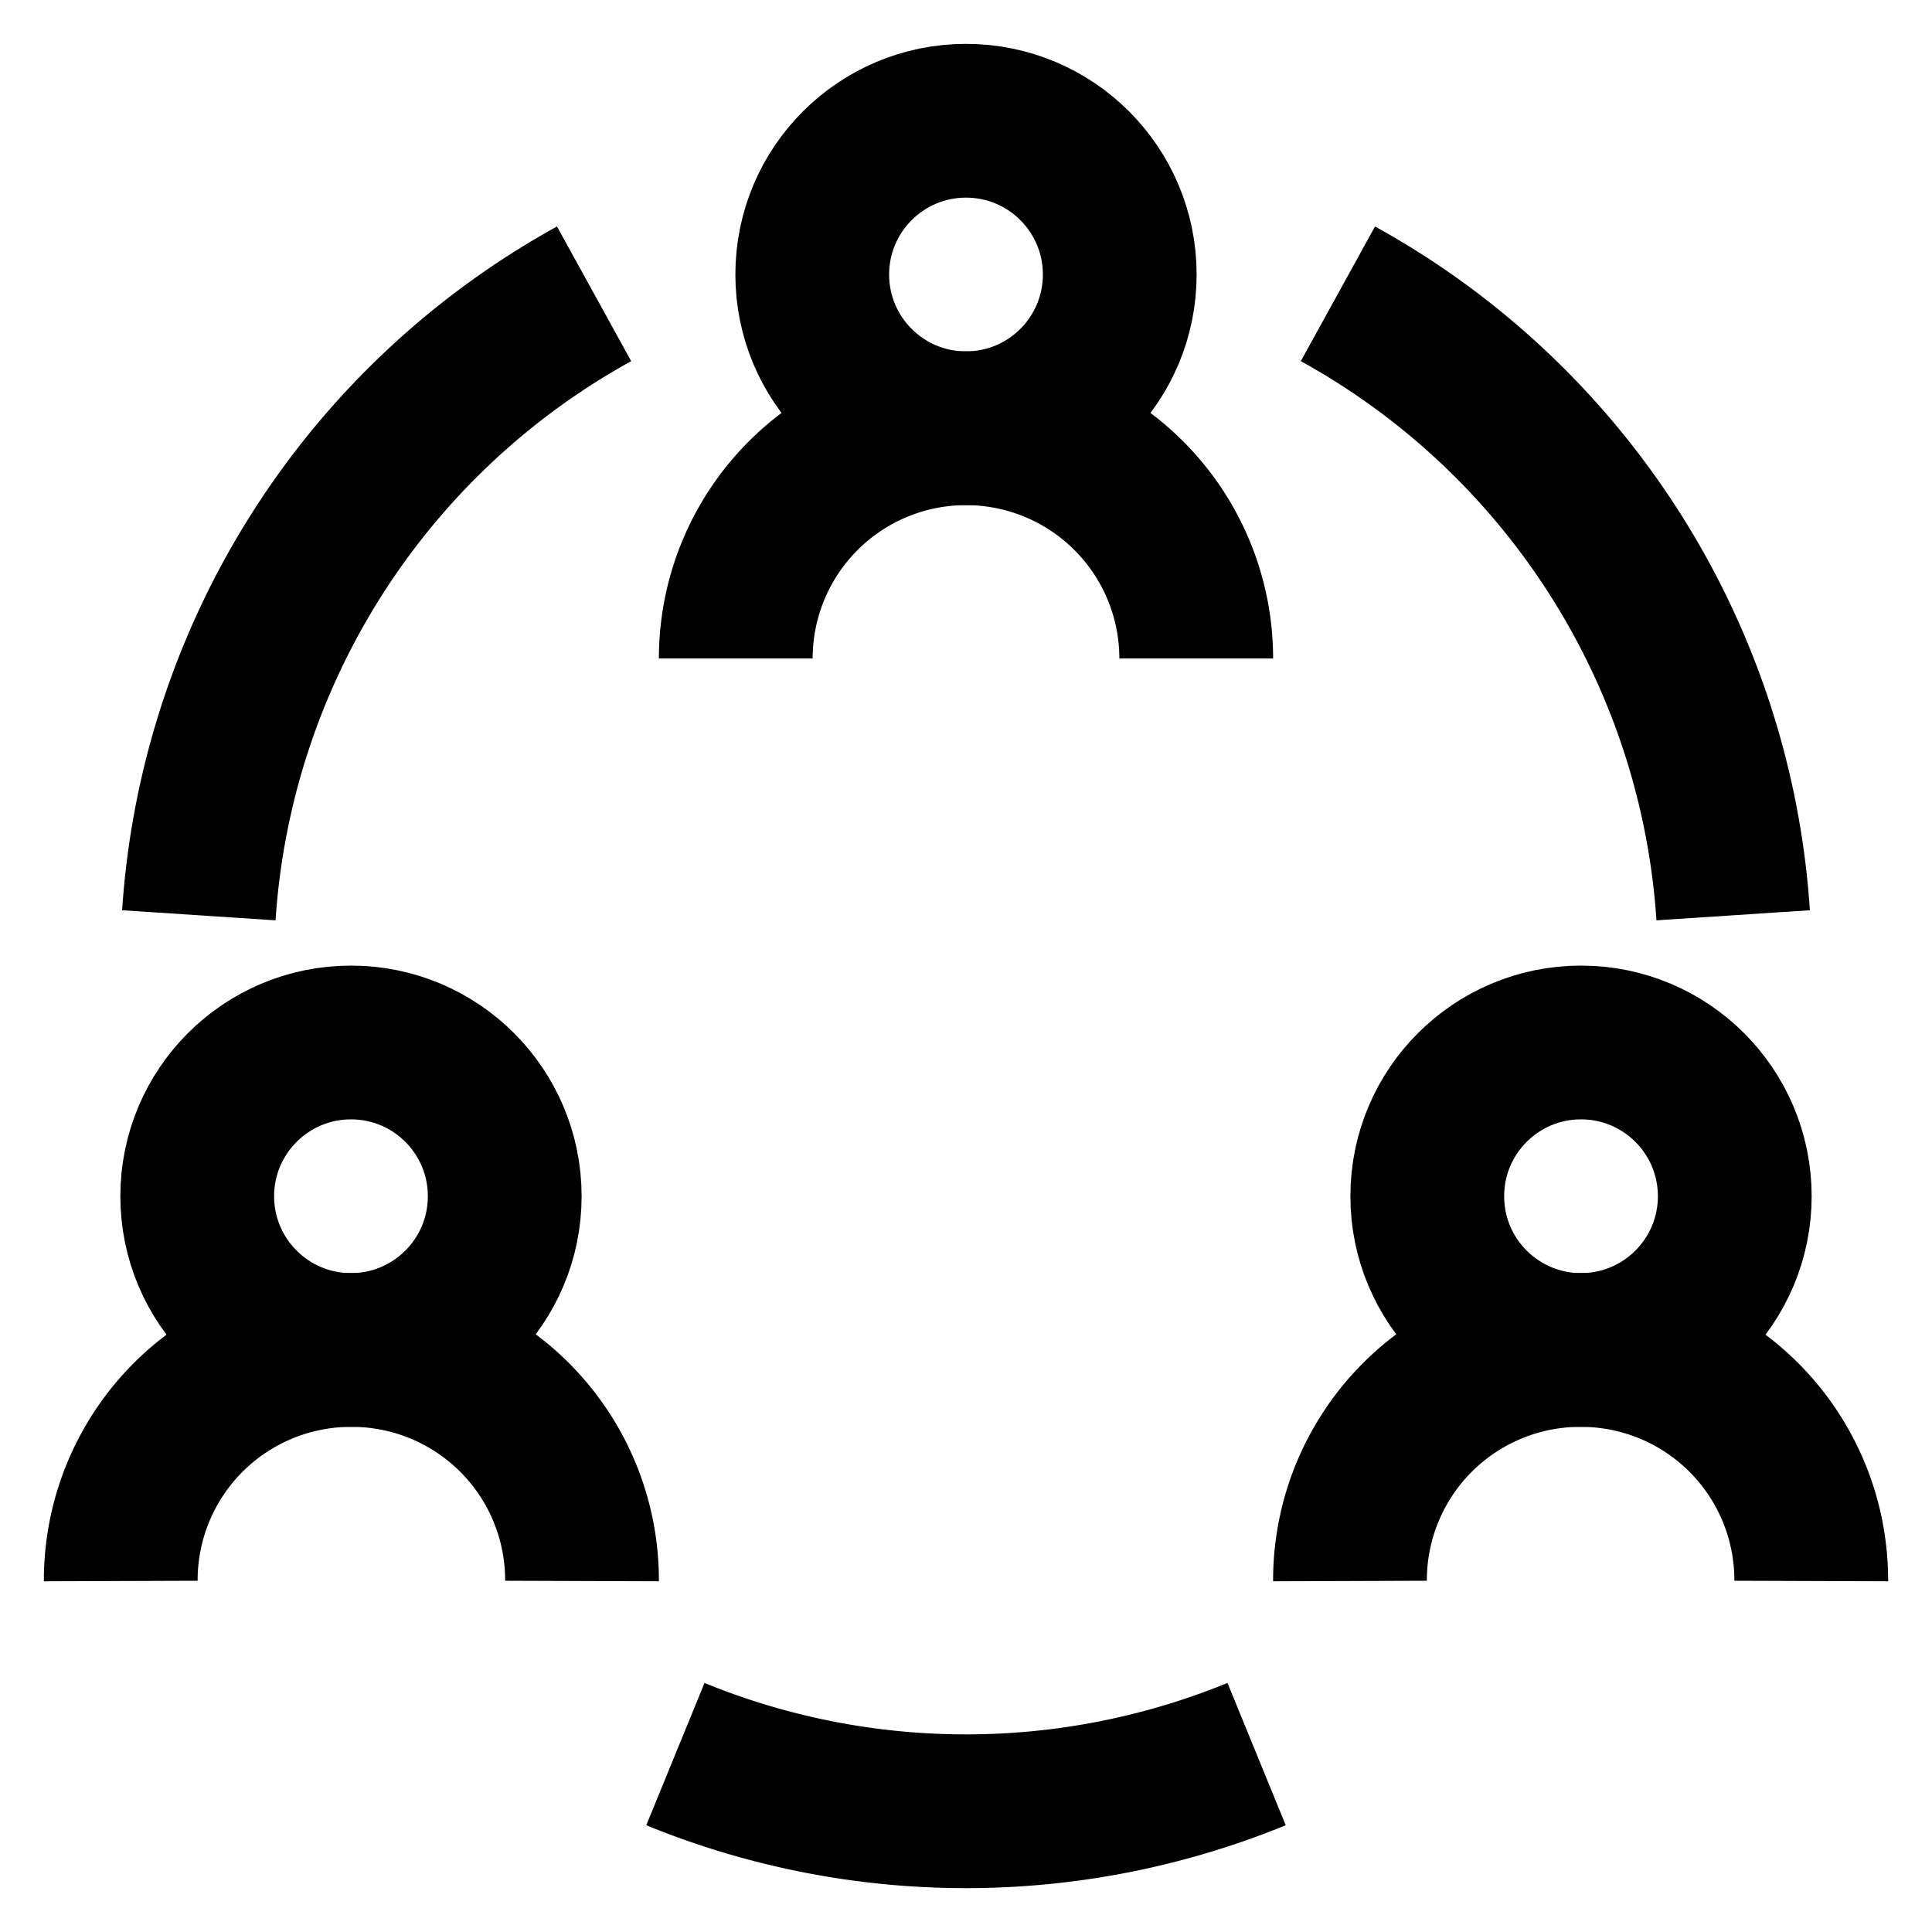 <?xml version="1.0" encoding="utf-8"?><!-- Uploaded to: SVG Repo, www.svgrepo.com, Generator: SVG Repo Mixer Tools -->
<svg width="800px" height="800px" viewBox="0 0 24 24" id="Layer_1" data-name="Layer 1" xmlns="http://www.w3.org/2000/svg"><defs><style>.cls-1{fill:none;stroke:currentColor;stroke-miterlimit:10;stroke-width:1.91px;}</style></defs><circle class="cls-1" cx="12" cy="3.41" r="1.91"/><path class="cls-1" d="M9.14,8.18h0A2.86,2.86,0,0,1,12,5.32h0a2.86,2.86,0,0,1,2.86,2.86h0"/><circle class="cls-1" cx="19.64" cy="14.86" r="1.91"/><path class="cls-1" d="M16.77,19.64h0a2.86,2.86,0,0,1,2.87-2.87h0a2.86,2.86,0,0,1,2.86,2.87h0"/><circle class="cls-1" cx="4.36" cy="14.86" r="1.91"/><path class="cls-1" d="M1.5,19.64h0a2.86,2.86,0,0,1,2.86-2.87h0a2.86,2.86,0,0,1,2.87,2.87h0"/><path class="cls-1" d="M2.47,11.37A9.53,9.53,0,0,1,7.38,3.65"/><path class="cls-1" d="M16.62,3.65a9.53,9.53,0,0,1,4.91,7.72"/><path class="cls-1" d="M8.39,21.79a9.53,9.53,0,0,0,7.22,0"/></svg>